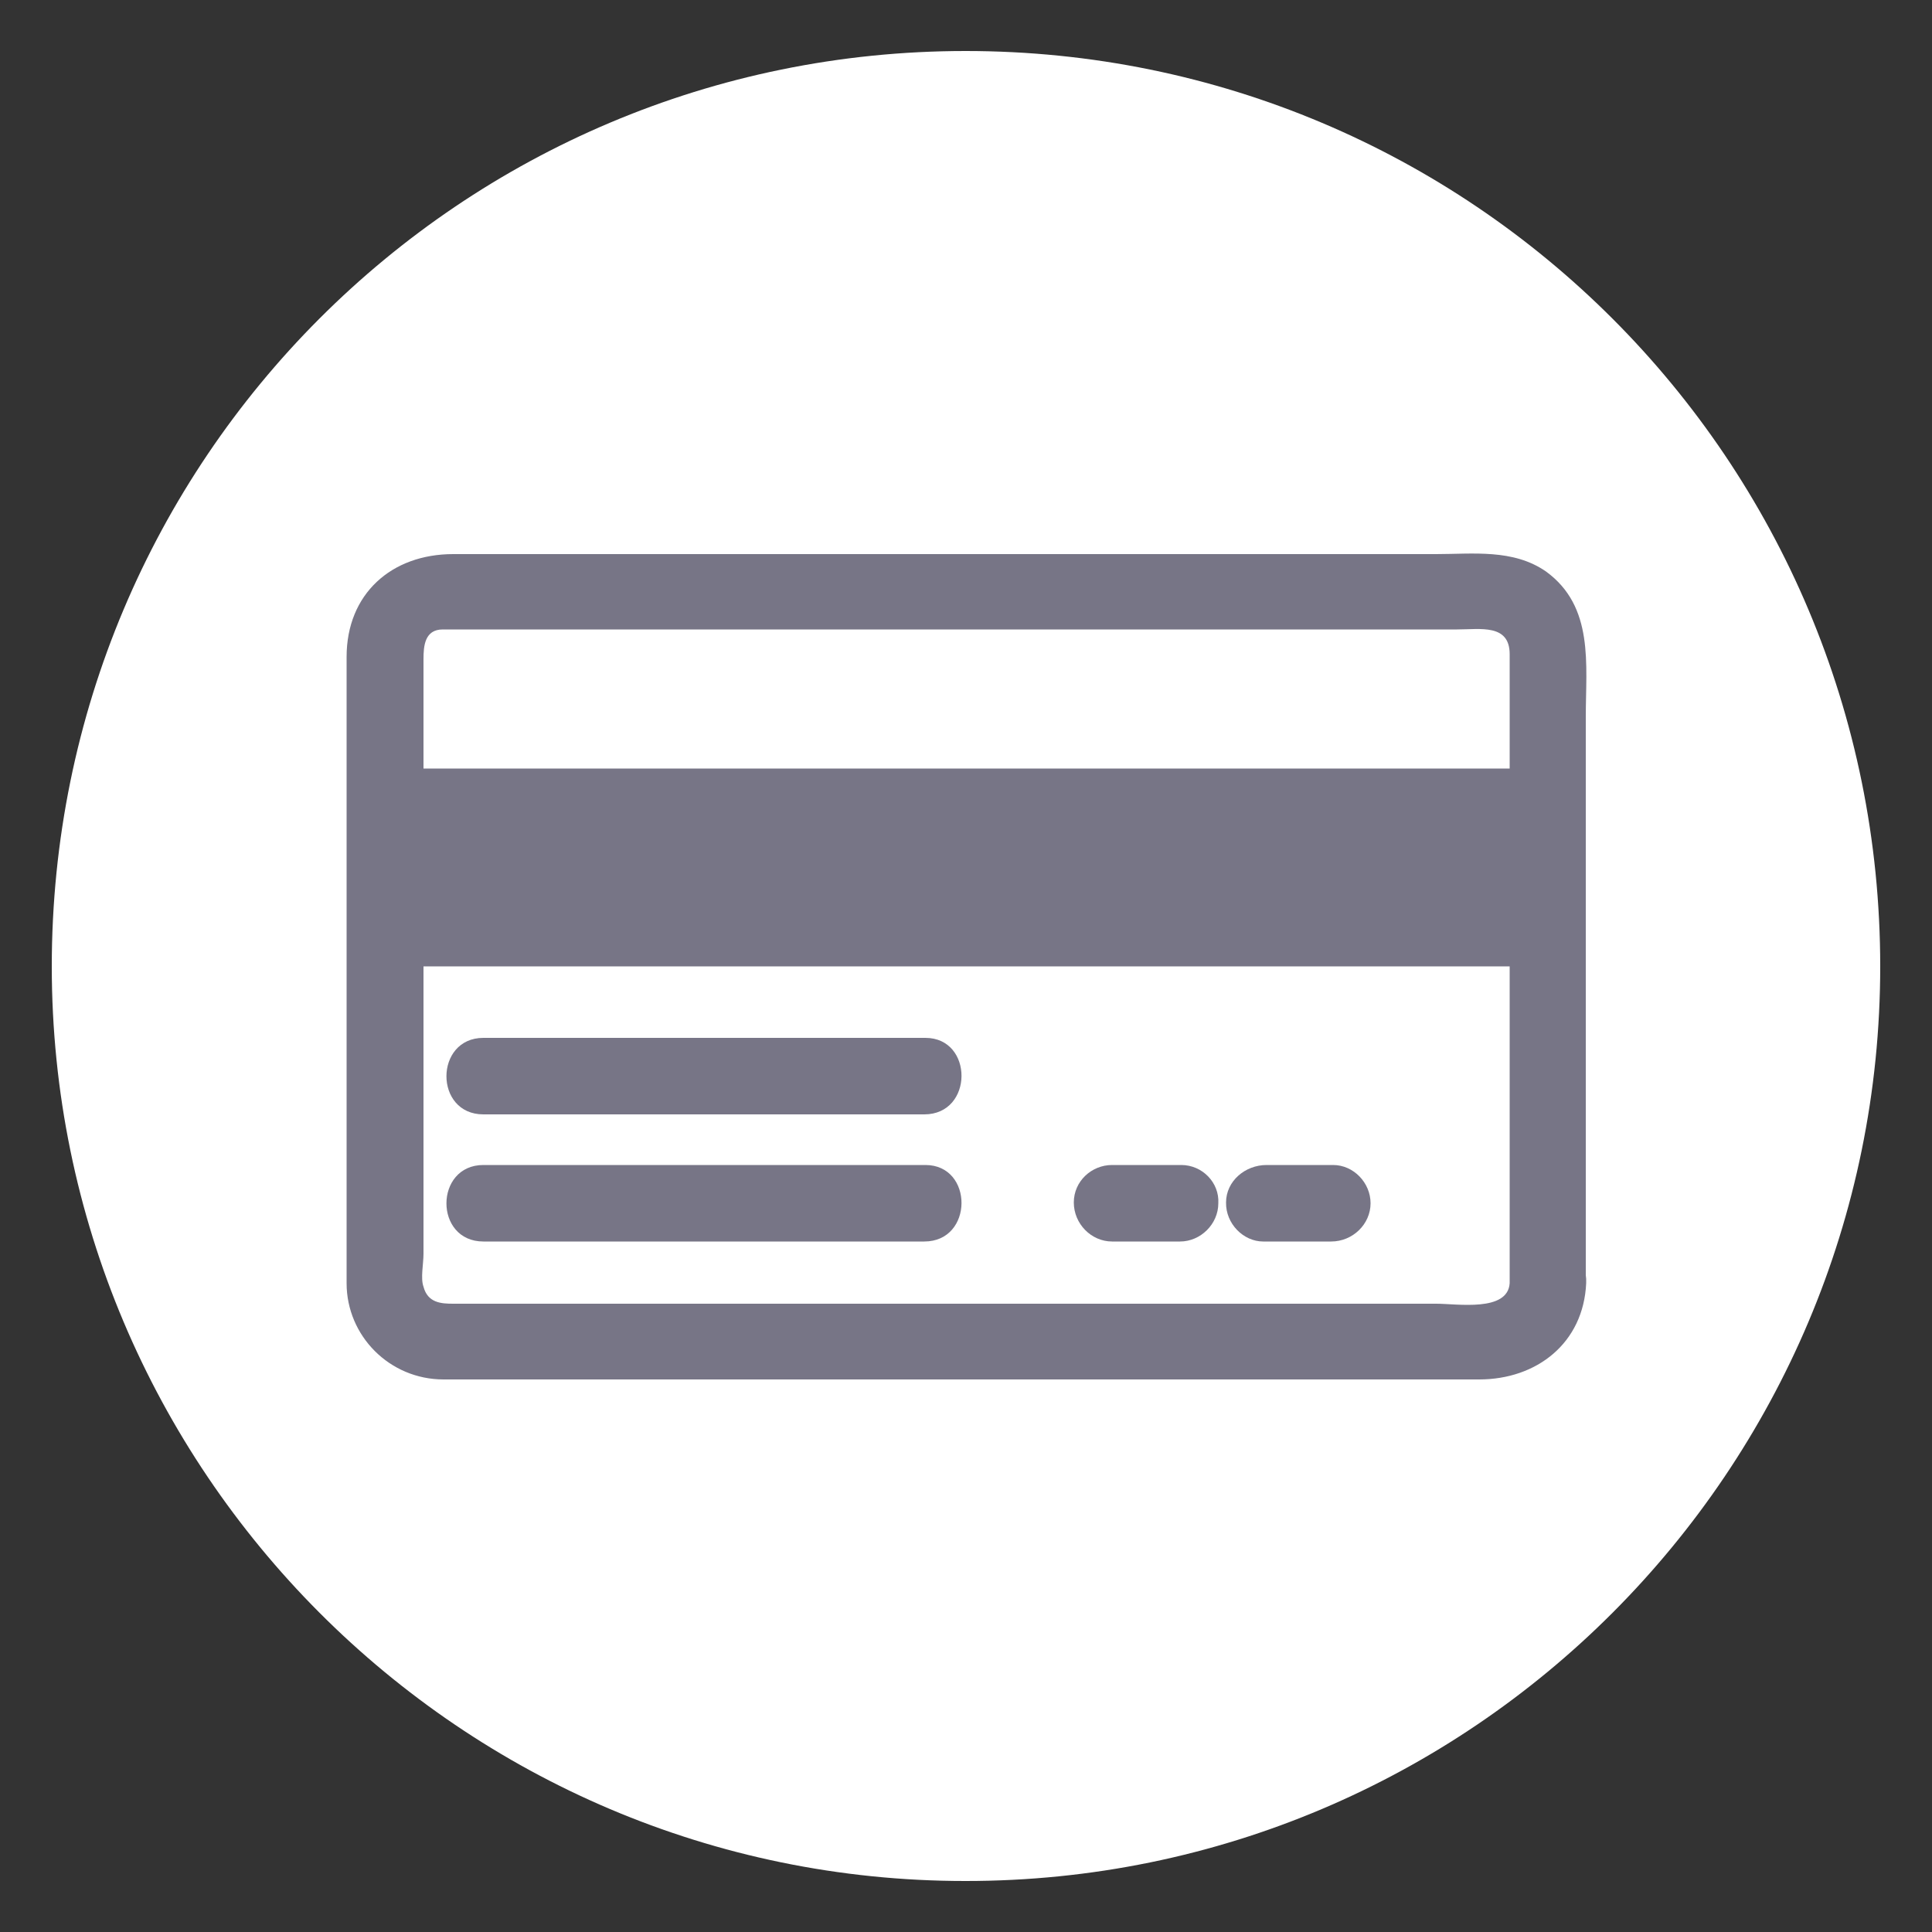 <?xml version="1.0" encoding="utf-8"?>
<!-- Generator: Adobe Illustrator 21.1.0, SVG Export Plug-In . SVG Version: 6.00 Build 0)  -->
<svg version="1.1" id="Capa_1" xmlns="http://www.w3.org/2000/svg" xmlns:xlink="http://www.w3.org/1999/xlink" x="0px" y="0px"
	 viewBox="0 0 500 500" style="enable-background:new 0 0 500 500;" xml:space="preserve">
<rect x="0" y="0" width="500" height="500" fill="#333333" stroke="none"/>
<style type="text/css">
	.st0{fill:#FFFFFF;}
	.st1{fill:#ABBEE2;}
	.st2{fill:#3CAF77;}
	.st3{fill:#EFAE3A;}
	.st4{fill:#777586;}
</style>
<g>
	<g>
		<g>
			<path class="st0" d="M486.6,250.1c0-131.1-105.8-236.9-236.7-236.9C119.2,13.2,13.4,119,13.4,250.1
				c0,130.3,105.8,236.7,236.4,236.7C380.8,486.9,486.6,380.5,486.6,250.1z"/>
		</g>
	</g>
	<g>
		<g>
			<g>
				<path class="st4" d="M390.7,332.1c-0.5,7.5-13.6,5.3-19,5.3c-14.4,0-29,0-43.9,0c-41.4,0-83.3,0-125.3,0c-28.3,0-56.9,0-85.2,0
					c-3.1,0-6.6-0.2-7.7-4.4c-0.8-2.2,0-5.9,0-8.5c0-16.1,0-32.4,0-48.9c0-34.9,0-69.7,0-105c0-3.4,0.3-7.7,5-7.7c1.9,0,4.2,0,6.3,0
					c12.1,0,24.1,0,36.5,0c73.3,0,146.2,0,219.7,0c6,0,13.6-1.5,13.6,6.4c0,12.7,0,25.4,0,37.8c0,38.6,0,76.6,0,115.3
					C390.7,325.3,390.7,328.6,390.7,332.1c0,12.5,19.7,12.5,19.7,0c0-29.9,0-59.9,0-89.9c0-18.8,0-37.9,0-56.7
					c0-13.6,2.2-28.5-10.3-37.6c-8.5-5.9-19-4.5-28.4-4.5c-14.4,0-29,0-43.9,0c-41.4,0-83.3,0-125.3,0c-28.3,0-56.9,0-85.2,0
					c-16,0-27.6,10.3-27.6,26.6c0,13.3,0,26.2,0,39.8c0,37.9,0,75.8,0,113.4c0,3,0,5.8,0,8.9c0,13.6,11.1,24.9,25.1,24.9
					c7.2,0,14.4,0,21.5,0c75.3,0,150.4,0,225.8,0c6.9,0,13.6,0,20.7,0c14.9,0,27-9.4,27.7-24.9C411.1,319.4,391.6,319.4,390.7,332.1
					z"/>
			</g>
			<rect x="109.3" y="198.9" class="st4" width="282" height="51.2"/>
			<g>
				<path class="st4" d="M125.1,288.4c38.1,0,75.8,0,114.1,0c12.8,0,12.8-19.8,0.3-19.8c-38.1,0-76.3,0-114.4,0
					C112.4,268.6,112.3,288.4,125.1,288.4L125.1,288.4z"/>
			</g>
			<g>
				<path class="st4" d="M125.1,321.3c38.1,0,75.8,0,114.1,0c12.8,0,12.8-19.8,0.3-19.8c-38.1,0-76.3,0-114.4,0
					C112.4,301.5,112.3,321.3,125.1,321.3L125.1,321.3z"/>
			</g>
			<g>
				<path class="st4" d="M287.8,321.3c5.5,0,11.4,0,17.6,0c5.3,0,9.9-4.5,9.9-9.9c0.3-5.3-4.1-9.9-9.6-9.9c-6,0-11.9,0-17.9,0
					c-5.3,0-9.9,4.2-9.9,9.7C277.9,316.7,282.4,321.3,287.8,321.3L287.8,321.3z"/>
			</g>
			<g>
				<path class="st4" d="M326.9,321.3c6.4,0,11.9,0,17.6,0c5.6,0,10.2-4.5,10.2-9.9c0-5.3-4.4-9.9-9.7-9.9c-5.9,0-11.4,0-17.2,0
					c-5.6,0-10.5,4.2-10.5,9.7C317.2,316.7,321.8,321.3,326.9,321.3L326.9,321.3z"/>
			</g>
		</g>
	</g>
</g>
</svg>
